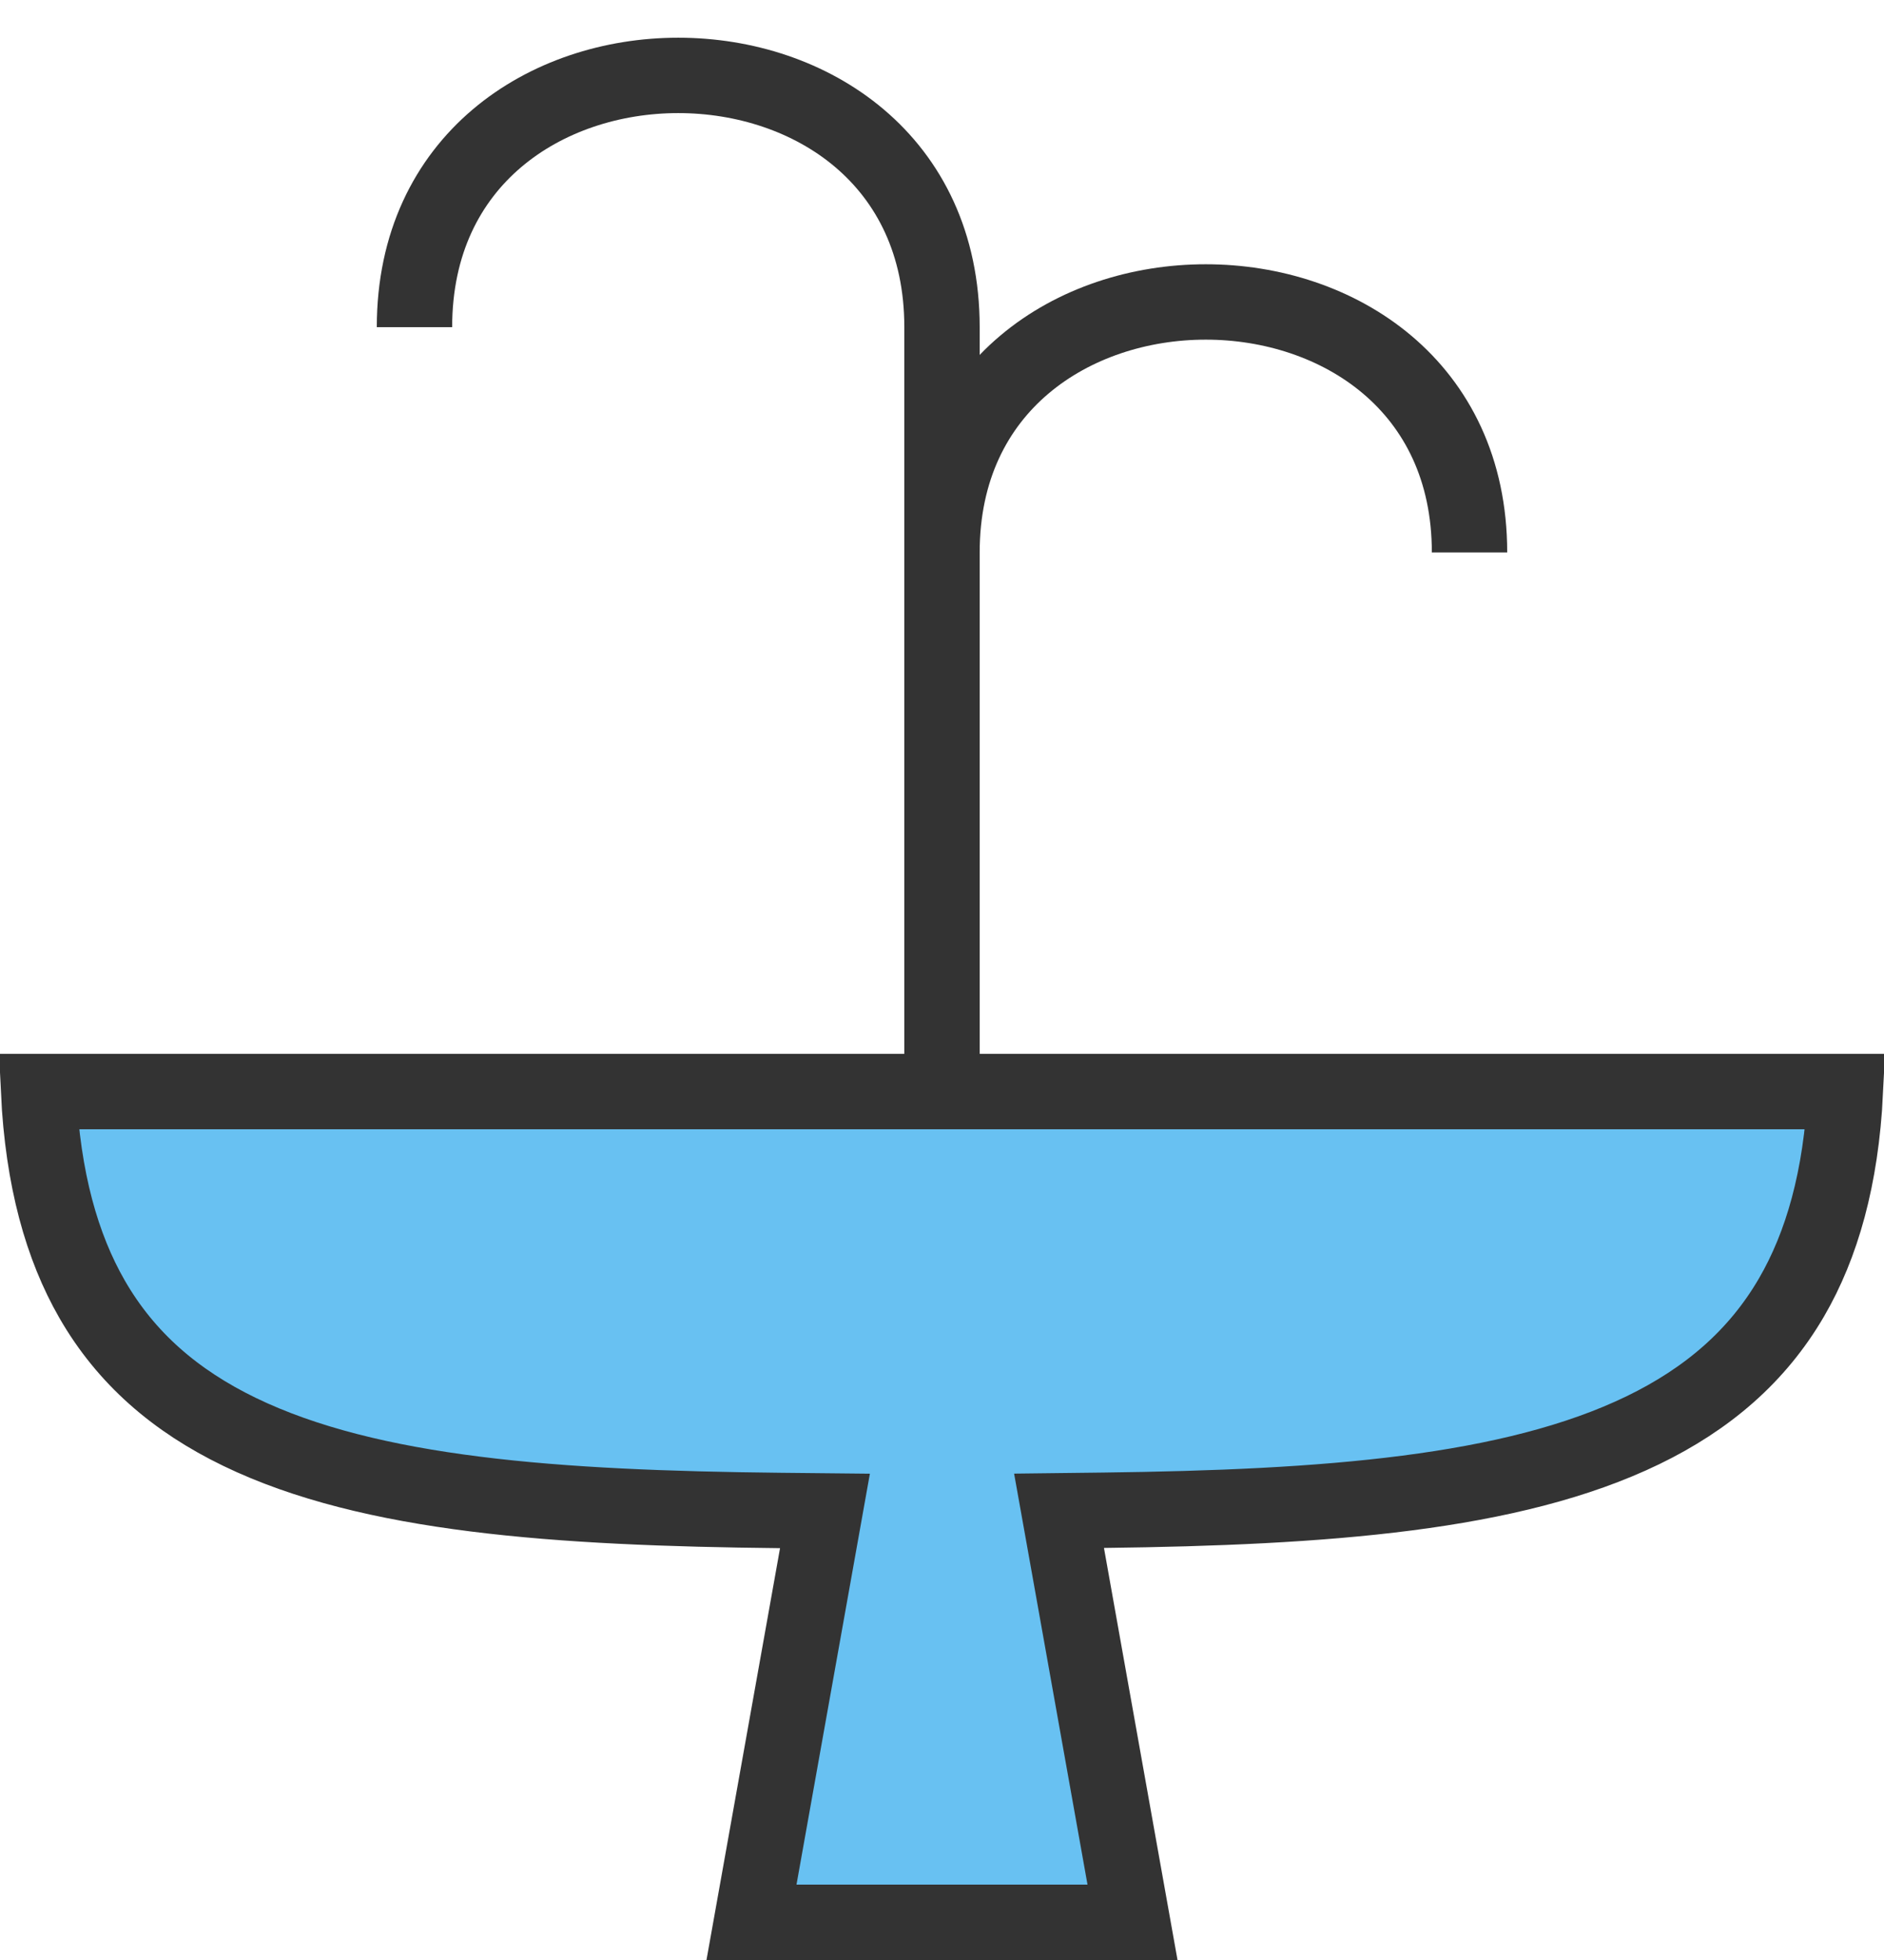 <svg width="25" height="26" viewBox="0 0 25 26" fill="none" xmlns="http://www.w3.org/2000/svg">
<path d="M14.157 20.622L15.028 25.5H9.972L10.843 20.625L10.947 20.043L10.356 20.037C7.39 20.006 4.914 19.834 3.18 18.995C2.33 18.584 1.672 18.018 1.221 17.233C0.822 16.539 0.568 15.644 0.512 14.48H24.488C24.431 15.631 24.175 16.518 23.774 17.208C23.319 17.991 22.656 18.558 21.802 18.972C20.061 19.815 17.584 19.998 14.643 20.034L14.053 20.041L14.157 20.622Z" fill="#68C1F2" stroke="#333333" stroke-miterlimit="10"/>
<path d="M12.5 14.525C12.5 11.942 12.5 11.757 12.5 7.328C12.5 2.898 19.5 2.898 19.5 7.328" stroke="#333333"/>
<path d="M12.5 11.019C12.5 8.421 12.5 8.792 12.5 4.34C12.5 -0.113 5.5 -0.113 5.5 4.34" stroke="#333333"/>
</svg>
